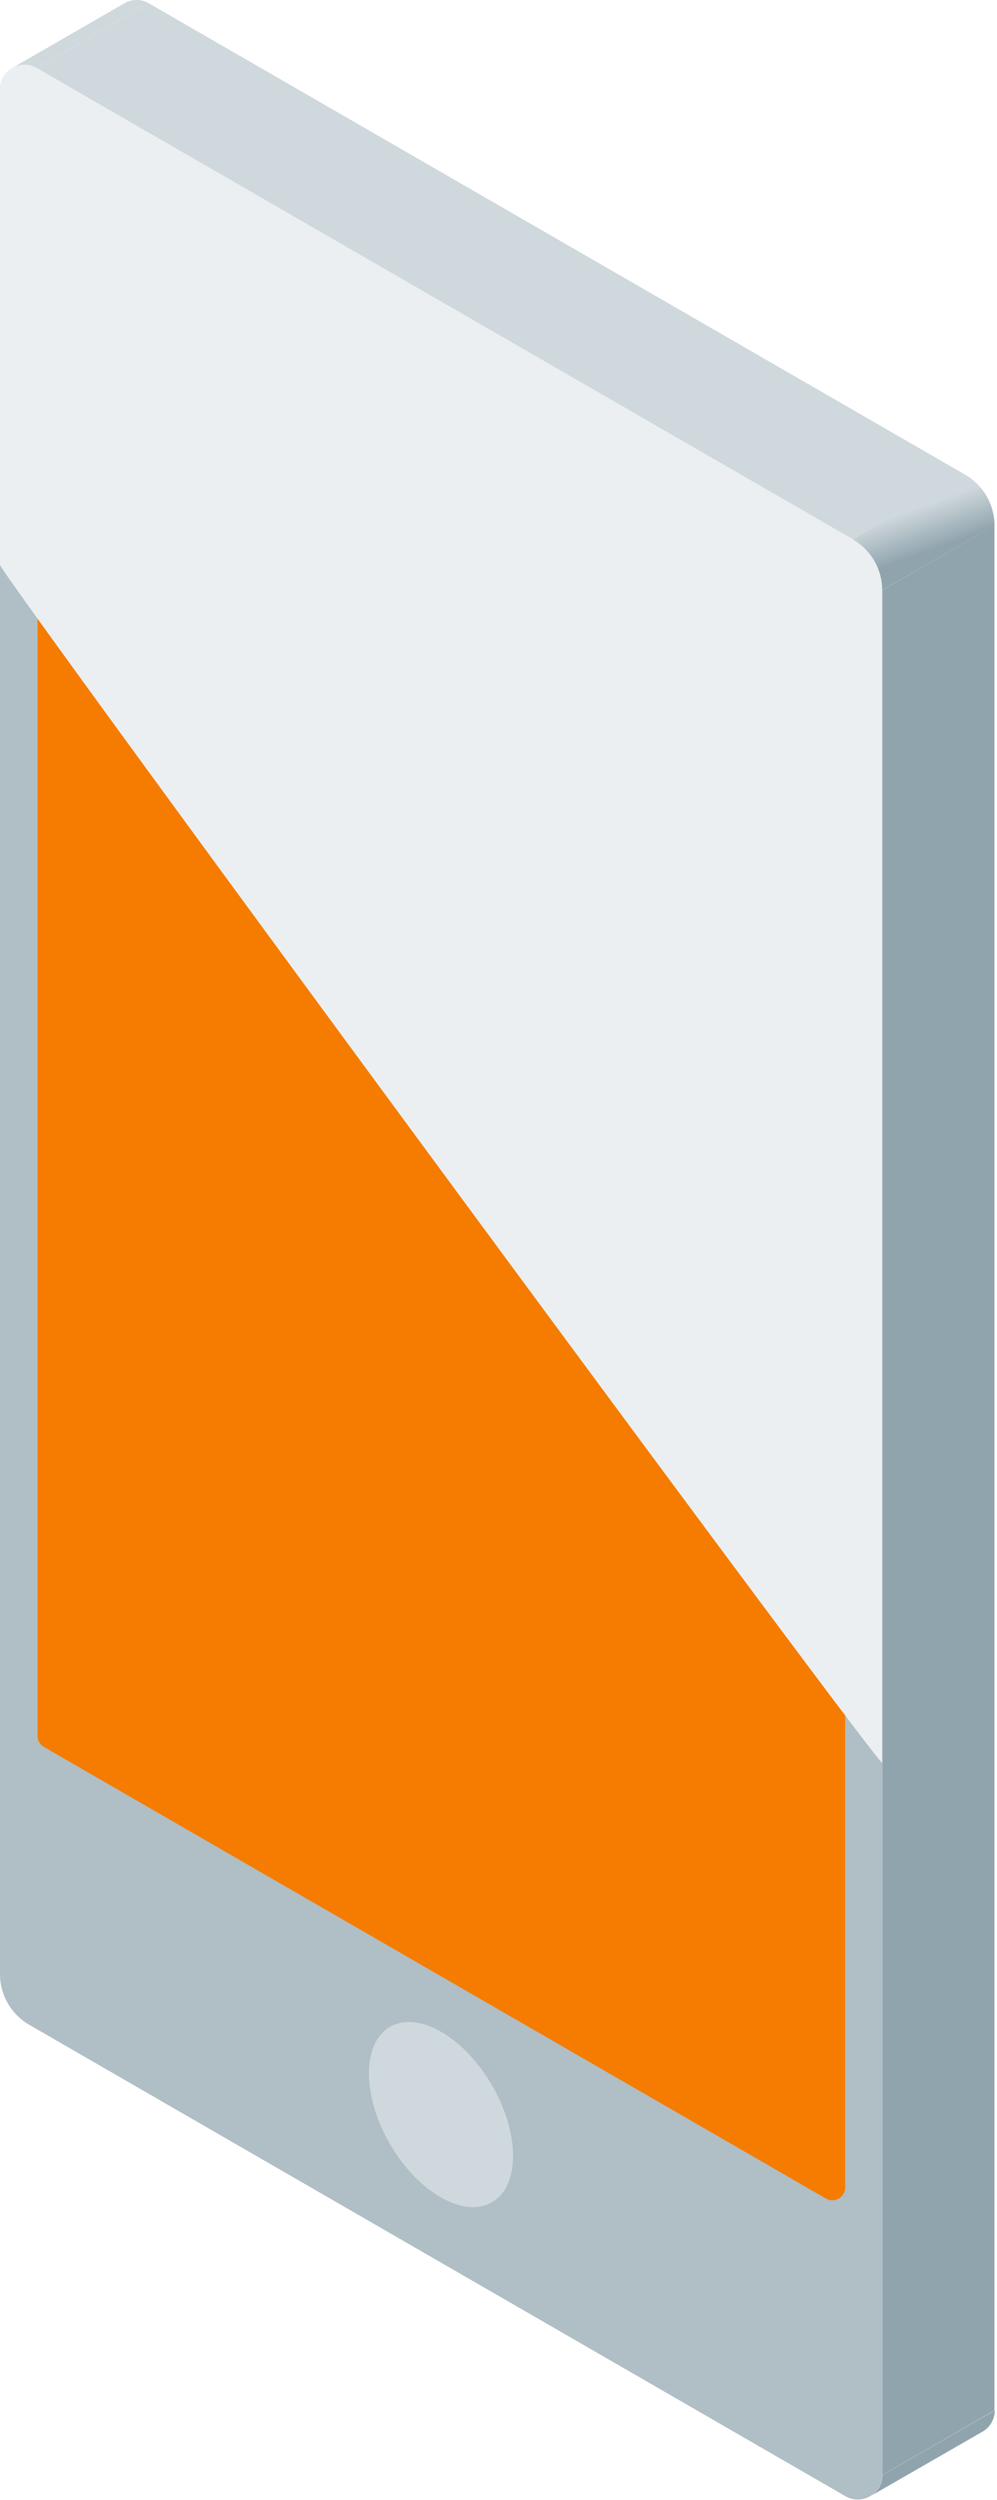 <svg width="69" height="173" viewBox="0 0 69 173" xmlns="http://www.w3.org/2000/svg" xmlns:xlink="http://www.w3.org/1999/xlink"><title>Ð ÐµÑÑÑÑ 1</title><desc>Created using Figma</desc><g transform="translate(4876 -4204)"><path fill="#FFF" d="M-4876 4204h69v173h-69z"/><clipPath id="a" clip-rule="evenodd"><path d="M-5242 3531h1920v2717h-1920V3531z" fill="#FFF"/></clipPath><g clip-path="url(#a)"><path d="M-5242 3531h1920v2717h-1920V3531z" fill="#FFF"/><mask id="c"><use xlink:href="#b" transform="translate(-5242 3999)" fill="#FFF"/></mask><g mask="url(#c)"><use xlink:href="#b" transform="translate(-5242 3999)" fill="#F6F9FA"/></g><g transform="translate(-4921 4168)"><use xlink:href="#d" fill="#FFF"/><use xlink:href="#e" fill="#EBEFF1"/></g><use xlink:href="#f" transform="translate(-4873.46 4204.23)" fill="#CFD8DC"/><use xlink:href="#g" transform="translate(-4814.94 4240.36)" fill="#90A4AE"/><use xlink:href="#h" transform="translate(-4816.98 4236.85)" fill="url(#i)"/><use xlink:href="#j" transform="translate(-4876 4208.49)" fill="#B0BEC5"/><use xlink:href="#k" transform="translate(-4815.77 4370.8)" fill="#90A4AE"/><use xlink:href="#l" transform="translate(-4875.15 4204)" fill="#CFD8DC"/><use xlink:href="#m" transform="translate(-4873.4 4225.66)" fill="#F57C00"/><use xlink:href="#n" transform="translate(-4854.43 4228.34)" fill="#263238"/><use xlink:href="#o" transform="translate(-4850.47 4343.92)" fill="#CFD8DC"/><use xlink:href="#p" transform="translate(-4876 4208.48)" fill="#ECEFF1" opacity=".1"/></g></g><defs><linearGradient id="i" x2="1" gradientUnits="userSpaceOnUse" gradientTransform="matrix(1.509 2.761 -3.39 1.228 4.299 2.352)"><stop offset="0" stop-color="#CFD8DC"/><stop offset="1" stop-color="#90A4AE"/></linearGradient><path id="b" fill-rule="evenodd" d="M0 0h1920v647H0V0z"/><path id="d" fill-rule="evenodd" d="M0 6a6 6 0 0 1 6-6h868a6 6 0 0 1 6 6v238a6 6 0 0 1-6 6H6a6 6 0 0 1-6-6V6z"/><path id="e" d="M6 1.5h868v-3H6v3zM878.5 6v238h3V6h-3zM874 248.5H6v3h868v-3zM1.5 244V6h-3v238h3zM6-1.5A7.5 7.5 0 0 0-1.5 6h3A4.5 4.5 0 0 1 6 1.5v-3zm868 3a4.5 4.5 0 0 1 4.5 4.5h3a7.5 7.5 0 0 0-7.5-7.5v3zm4.5 242.5a4.5 4.5 0 0 1-4.5 4.5v3a7.5 7.5 0 0 0 7.5-7.5h-3zM6 248.5a4.5 4.5 0 0 1-4.5-4.5h-3a7.5 7.5 0 0 0 7.5 7.5v-3z"/><path id="f" d="M56.499 37.097L0 4.477 7.763 0 64.26 32.62l-7.76 4.477z"/><path id="g" d="M7.763 130.436L0 134.913V4.477L7.763 0v130.436z"/><path id="h" d="M7.78 0a4.081 4.081 0 0 1 2.029 3.51l-7.78 4.478C2.03 7.383.524 4.778 0 4.477L7.78 0z"/><path id="j" d="M58.515 168.246l-56.486-32.62A4.053 4.053 0 0 1 0 132.115V1.689A1.69 1.69 0 0 1 2.537.226l56.485 32.62a4.054 4.054 0 0 1 2.03 3.511v130.426a1.69 1.69 0 0 1-2.537 1.463z"/><path id="k" d="M0 5.937a1.69 1.69 0 0 0 .835-1.46L8.615 0a1.69 1.69 0 0 1-.856 1.473L0 5.937z"/><path id="l" d="M9.454.226a1.693 1.693 0 0 0-1.692 0L0 4.703a1.693 1.693 0 0 1 1.691 0L9.454.226z"/><path id="m" d="M54.56 130.477L.444 99.229A.885.885 0 0 1 0 98.462V.886A.885.885 0 0 1 1.33.119l54.117 31.248c.274.158.443.45.443.767v97.586a.884.884 0 0 1-1.33.757z"/><path id="n" d="M17.165 12.362L.254 2.6A.507.507 0 0 1 0 2.16V.506a.507.507 0 0 1 .758-.44l16.911 9.762c.157.09.254.258.254.439v1.659a.507.507 0 0 1-.758.436z"/><path id="o" d="M4.972 12.132c2.75 1.588 4.996.307 5.006-2.849.01-3.156-2.222-7.018-4.972-8.602C2.256-.904.01.373 0 3.529c-.01 3.156 2.205 7.025 4.972 8.603z"/><path id="p" d="M0 34.607V1.689A1.69 1.69 0 0 1 2.537.226l56.485 32.62a4.054 4.054 0 0 1 2.03 3.511v81.141C61.061 118.14 0 35.208 0 34.607z"/></defs></svg>